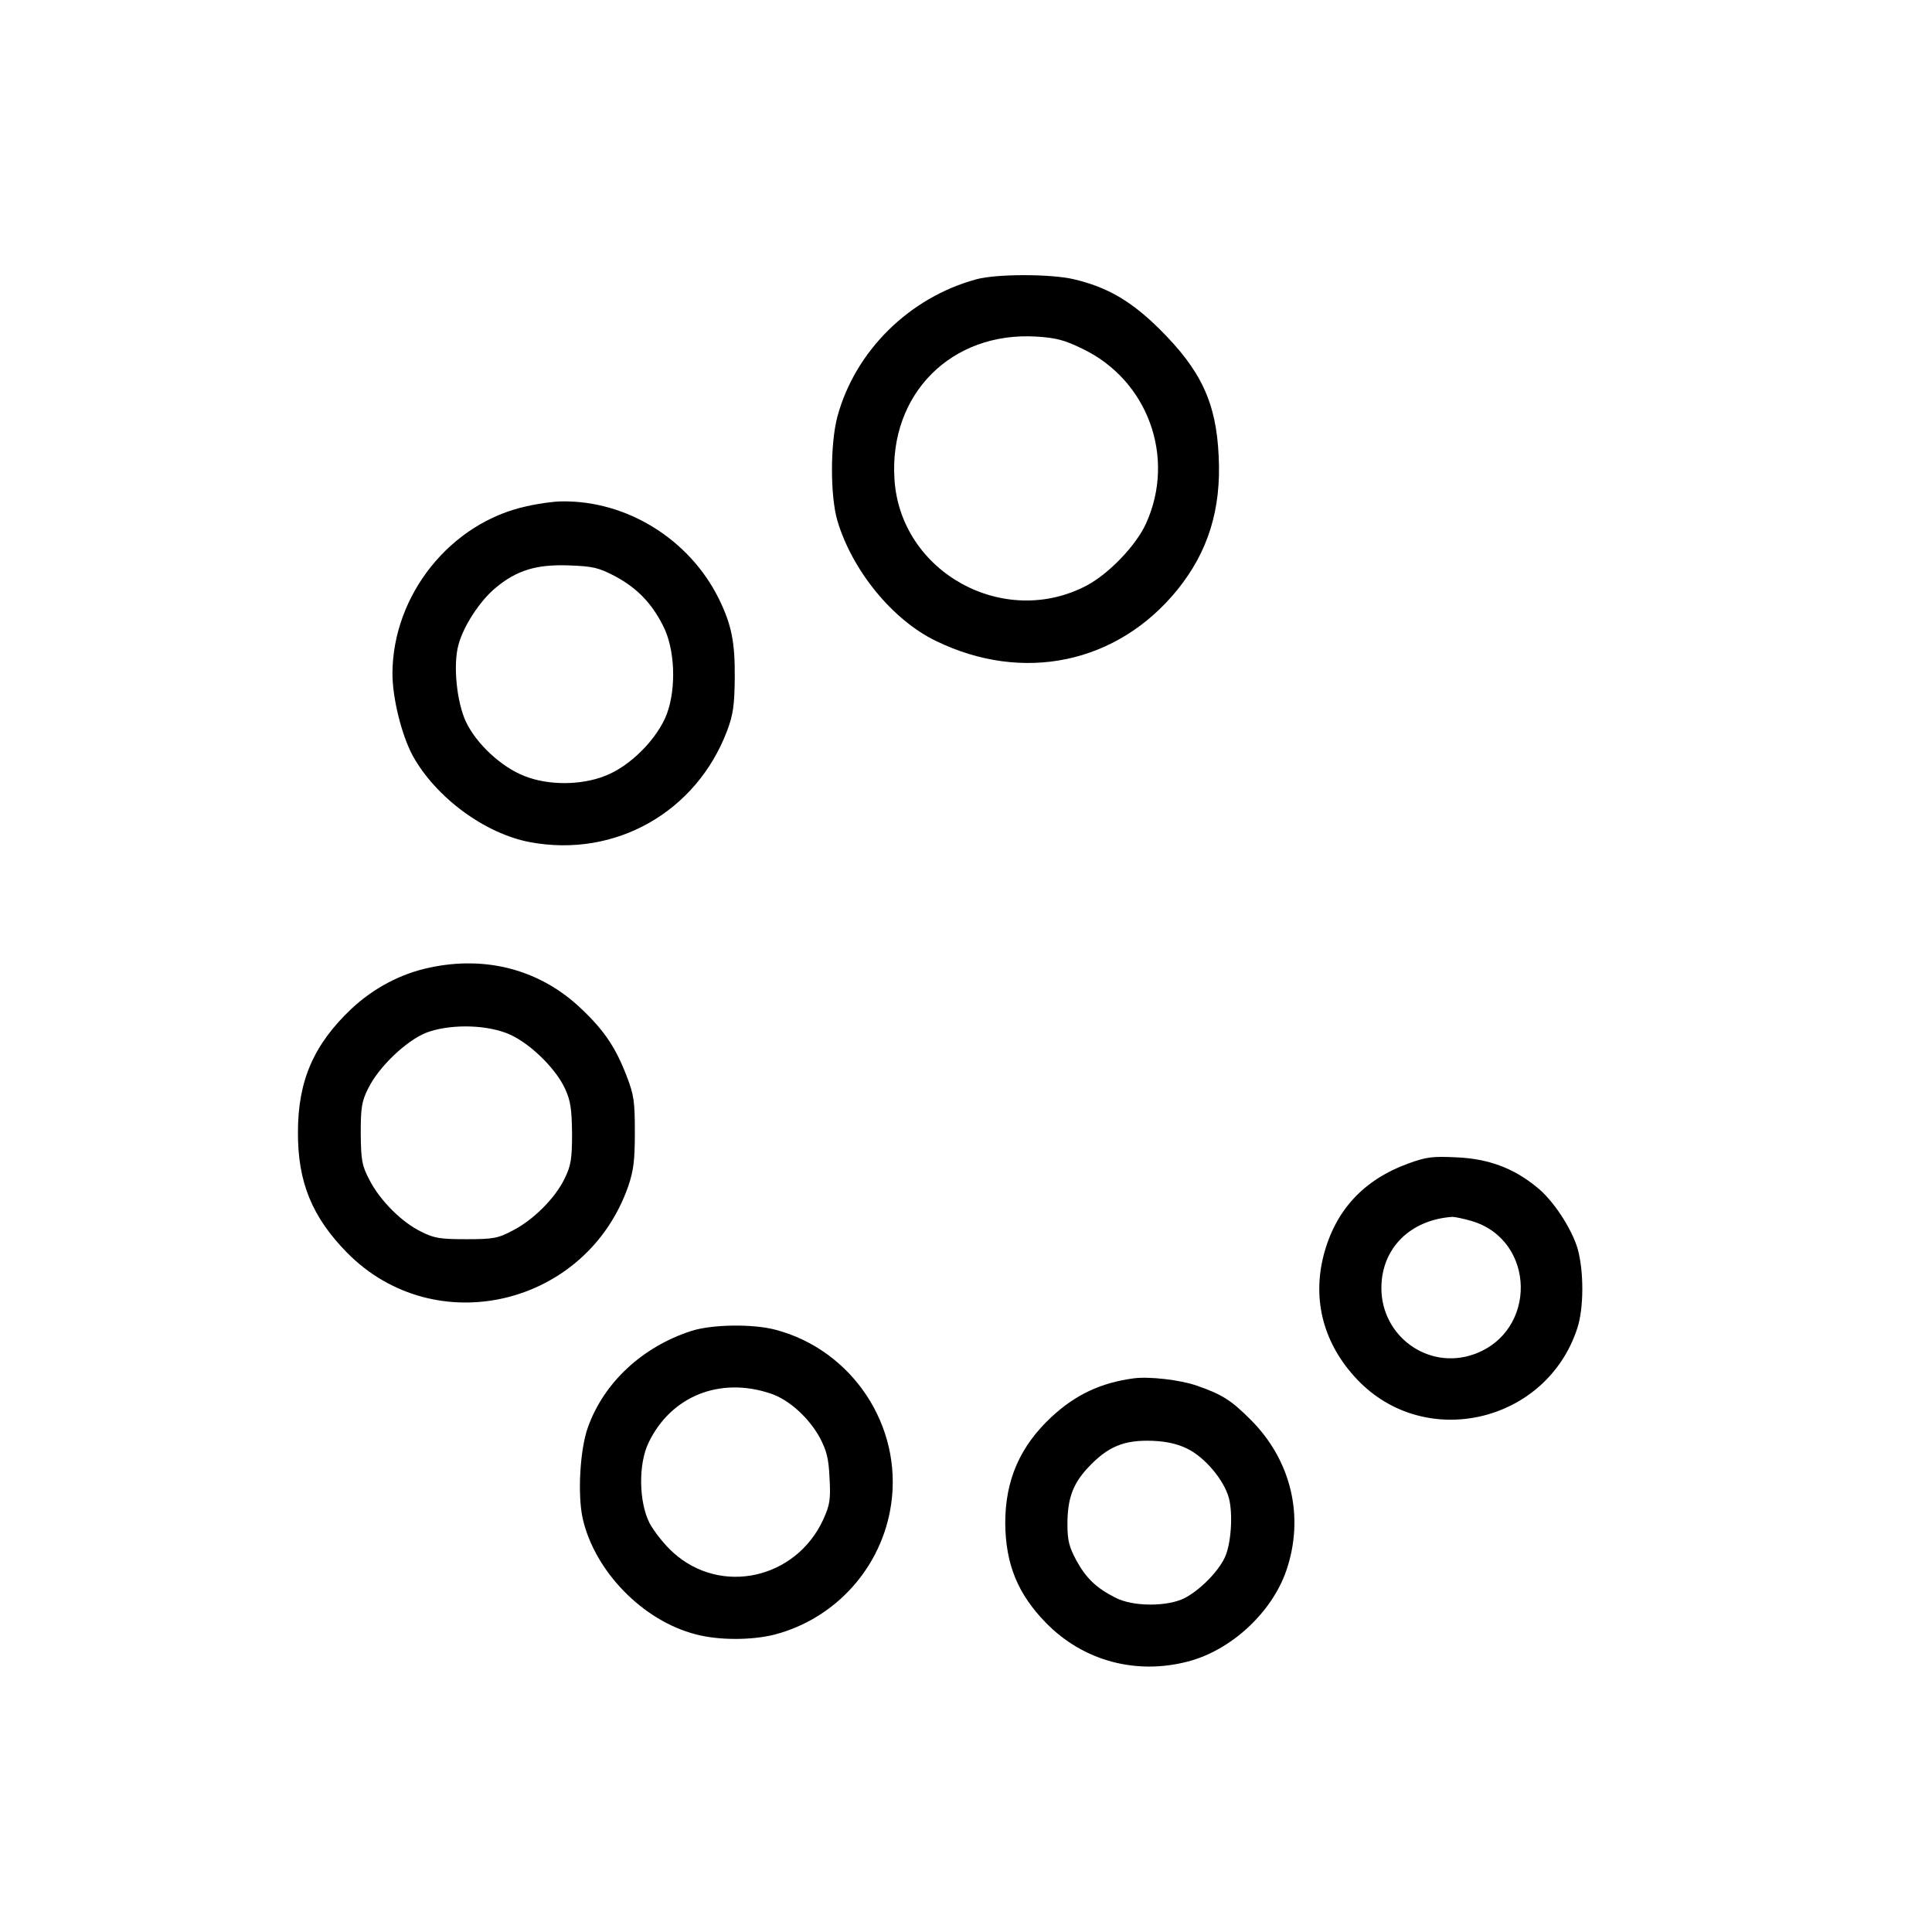 <?xml version="1.0" standalone="no"?>
<!DOCTYPE svg PUBLIC "-//W3C//DTD SVG 20010904//EN"
 "http://www.w3.org/TR/2001/REC-SVG-20010904/DTD/svg10.dtd">
<svg version="1.0" xmlns="http://www.w3.org/2000/svg"
 width="640pt" height="640pt" viewBox="0 0 640 640"
 preserveAspectRatio="xMidYMid meet">

<g transform="translate(0,640) scale(0.1,-0.1)"
fill="#000000" stroke="none">
<path d="M3235 5475 c-222 -60 -402 -237 -461 -455 -24 -90 -24 -264 0 -345
49 -165 183 -329 326 -398 289 -141 602 -75 800 169 102 126 146 267 137 443
-8 178 -59 285 -196 421 -94 93 -173 139 -284 165 -77 18 -255 18 -322 0z
m350 -230 c218 -104 311 -361 211 -580 -33 -72 -121 -164 -195 -204 -275 -146
-619 43 -638 352 -18 282 189 489 470 472 64 -4 93 -11 152 -40z"/>
<path d="M1745 4723 c-252 -54 -444 -293 -445 -554 0 -81 30 -203 67 -272 76
-138 239 -259 390 -287 282 -52 550 100 652 370 20 54 24 84 25 175 1 118 -11
176 -52 260 -97 198 -306 328 -522 324 -25 0 -76 -7 -115 -16z m293 -232 c72
-39 120 -88 158 -163 40 -76 45 -207 13 -293 -31 -82 -121 -173 -204 -205 -81
-32 -188 -32 -267 -1 -77 30 -159 106 -194 179 -31 65 -44 190 -25 257 16 60
70 144 122 187 70 59 136 79 244 75 80 -3 97 -7 153 -36z"/>
<path d="M1420 3194 c-93 -20 -182 -67 -255 -135 -125 -118 -178 -238 -178
-409 -1 -166 47 -282 163 -400 291 -295 792 -177 931 220 18 53 22 86 22 180
0 101 -3 123 -27 185 -36 94 -74 151 -149 222 -135 130 -316 179 -507 137z
m257 -216 c70 -26 162 -113 195 -185 18 -39 22 -66 23 -148 0 -86 -4 -107 -25
-150 -31 -64 -103 -136 -171 -171 -49 -26 -64 -29 -154 -29 -86 0 -107 3 -150
25 -64 31 -136 103 -171 171 -25 48 -28 64 -29 154 0 86 3 107 25 150 34 70
126 158 192 184 74 28 188 28 265 -1z"/>
<path d="M4666 2546 c-149 -54 -242 -155 -281 -303 -39 -151 0 -296 111 -413
225 -237 627 -143 729 170 22 67 22 189 1 264 -20 67 -82 162 -136 204 -77 63
-159 93 -262 98 -81 4 -102 2 -162 -20z m210 -191 c212 -64 217 -366 7 -441
-151 -54 -308 59 -307 221 1 130 95 224 235 234 8 0 38 -6 65 -14z"/>
<path d="M2290 1991 c-161 -52 -289 -170 -342 -318 -27 -73 -35 -224 -18 -302
39 -175 199 -340 375 -385 75 -20 184 -20 260 -1 204 53 357 224 387 432 38
260 -129 511 -383 578 -75 20 -211 18 -279 -4z m262 -207 c61 -20 126 -79 163
-145 23 -44 30 -69 33 -135 4 -72 1 -89 -21 -138 -91 -197 -339 -252 -497
-109 -28 25 -63 69 -78 97 -36 70 -38 197 -3 268 74 153 235 218 403 162z"/>
<path d="M3755 1834 c-110 -15 -192 -54 -272 -128 -104 -97 -153 -209 -153
-351 1 -136 41 -235 135 -331 123 -126 298 -173 470 -128 143 37 278 162 326
301 61 178 17 365 -118 500 -65 65 -95 84 -179 113 -54 19 -158 31 -209 24z
m178 -233 c58 -28 122 -104 138 -164 14 -54 7 -153 -14 -197 -23 -48 -81 -106
-131 -133 -57 -30 -174 -30 -232 1 -63 32 -97 65 -129 124 -23 43 -29 65 -29
118 0 84 17 133 67 187 66 71 120 94 217 90 44 -2 81 -10 113 -26z"/>
</g>
</svg>
